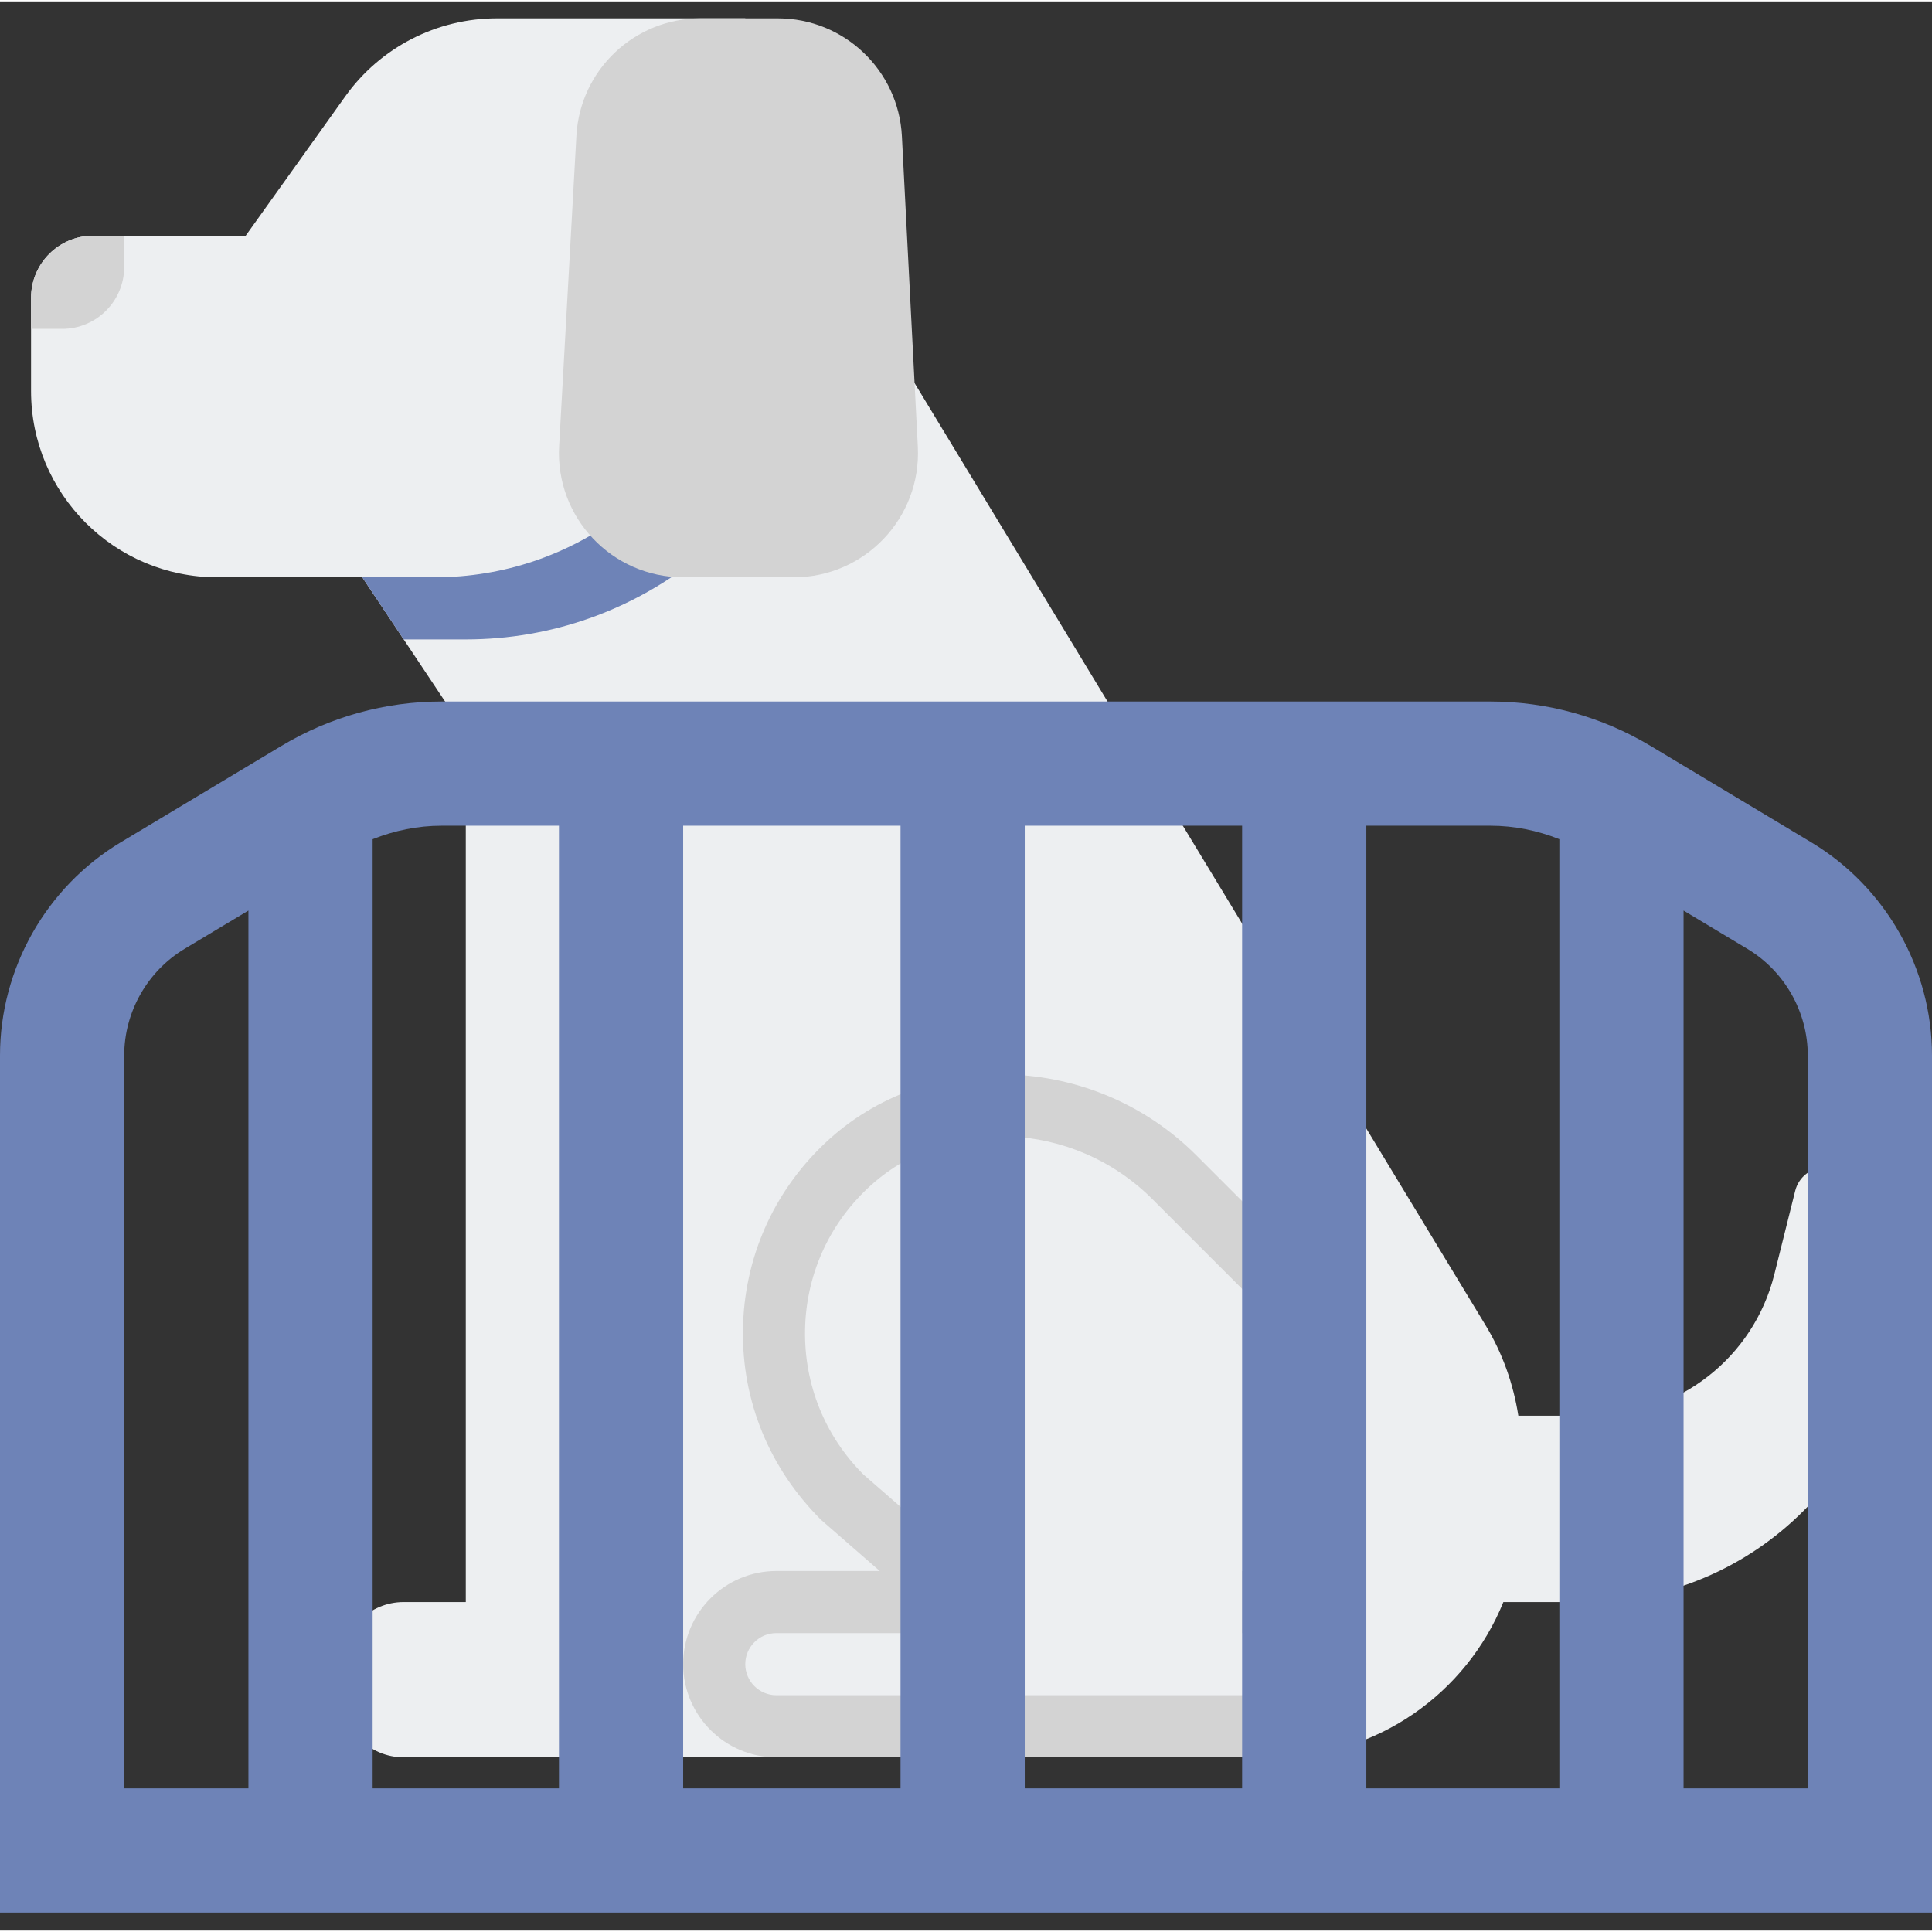<svg height="497pt" viewBox="0 -4 497.728 497" width="497pt" xmlns="http://www.w3.org/2000/svg"><rect x="0" y="-4" width="497.728" height="497" fill="#333333" stroke="none"/><path d="m480 296.363h-9.754c-3.672 0-6.871 2.496-7.758 6.059l-5.391 21.582c-5.355 21.367-24.547 36.359-46.578 36.359h-19.359c-1.289-8.207-4.09-16.137-8.434-23.289l-150.727-248.711h-40v-88h-64c-15.504 0-30.047 7.488-39.055 20.105l-25.648 35.895h-39.297c-8.84 0-16 7.16-16 16v24c0 26.512 21.488 48 48 48h37.336l26.664 40v224h-16c-8.84 0-16 7.16-16 16v8c0 8.84 7.16 16 16 16h224c26.855 0 49.809-16.551 59.305-40h20.695c44.184 0 80-35.816 80-80v-24c0-4.414-3.586-8-8-8zm0 0" fill="#edeff1"/><path d="m328 448.363h-128c-13.23 0-24-10.766-24-24 0-13.23 10.77-24 24-24h26.648l-15.113-13.168c-13.398-13.375-20.406-30.656-20.137-49.047.281-18.375 7.816-35.457 21.219-48.082 26.23-24.703 69.125-23.27 95.59 3.203l32.84 32.84-11.312 11.312-32.84-32.844c-20.414-20.422-53.293-21.711-73.309-2.863-10.227 9.633-15.977 22.656-16.188 36.672-.207 14.023 5.137 27.203 15.051 37.121l30.809 26.832c2.512 2.191 3.398 5.711 2.23 8.832s-4.152 5.191-7.488 5.191h-48c-4.406 0-8 3.586-8 8 0 4.418 3.594 8 8 8h128c4.406 0 8-3.582 8-8 0-4.414-3.594-8-8-8h-8v-16h8c13.23 0 24 10.77 24 24 0 13.234-10.77 24-24 24zm0 0" fill="#d3d3d3"/><path d="m188.328 88.363c-10.191 32.457-40.504 56-76.328 56h-18.664l10.664 16h16c44.641 0 82.145-30.664 92.84-72zm0 0" fill="#6e83b7"/><path d="m204.488 144.363h-28.488c-18.367 0-32.969-15.43-31.953-33.773l4.449-80c.945-16.961 14.969-30.227 31.953-30.227h19.941c17.043 0 31.09 13.344 31.961 30.359l4.105 80c.926 18.297-13.648 33.641-31.969 33.641zm0 0" fill="#d3d3d3"/><path d="m32 64.363v-8h-8c-8.84 0-16 7.16-16 16v8h8c8.84 0 16-7.16 16-16zm0 0" fill="#d3d3d3"/><path d="m466.656 212.66-41.504-24.902c-12.441-7.457-26.664-11.395-41.152-11.395h-270.273c-14.488 0-28.711 3.938-41.16 11.402l-41.504 24.895c-19.16 11.512-31.062 32.535-31.062 54.879v220.824h497.727v-220.824c0-22.344-11.902-43.367-31.07-54.879zm-64.93-.832v244.535h-49.727v-248h32c6.098 0 12.098 1.234 17.727 3.465zm-137.727-3.465h56v248h-56zm-32 248h-56v-248h56zm-88-248v248h-48v-244.527c5.633-2.238 11.633-3.473 17.727-3.473zm-112 59.176c0-11.168 5.953-21.688 15.535-27.445l16.465-9.875v226.145h-32zm433.727 188.824h-32v-226.145l16.465 9.883c9.586 5.758 15.535 16.27 15.535 27.445zm0 0" fill="#6e83b7"/></svg>